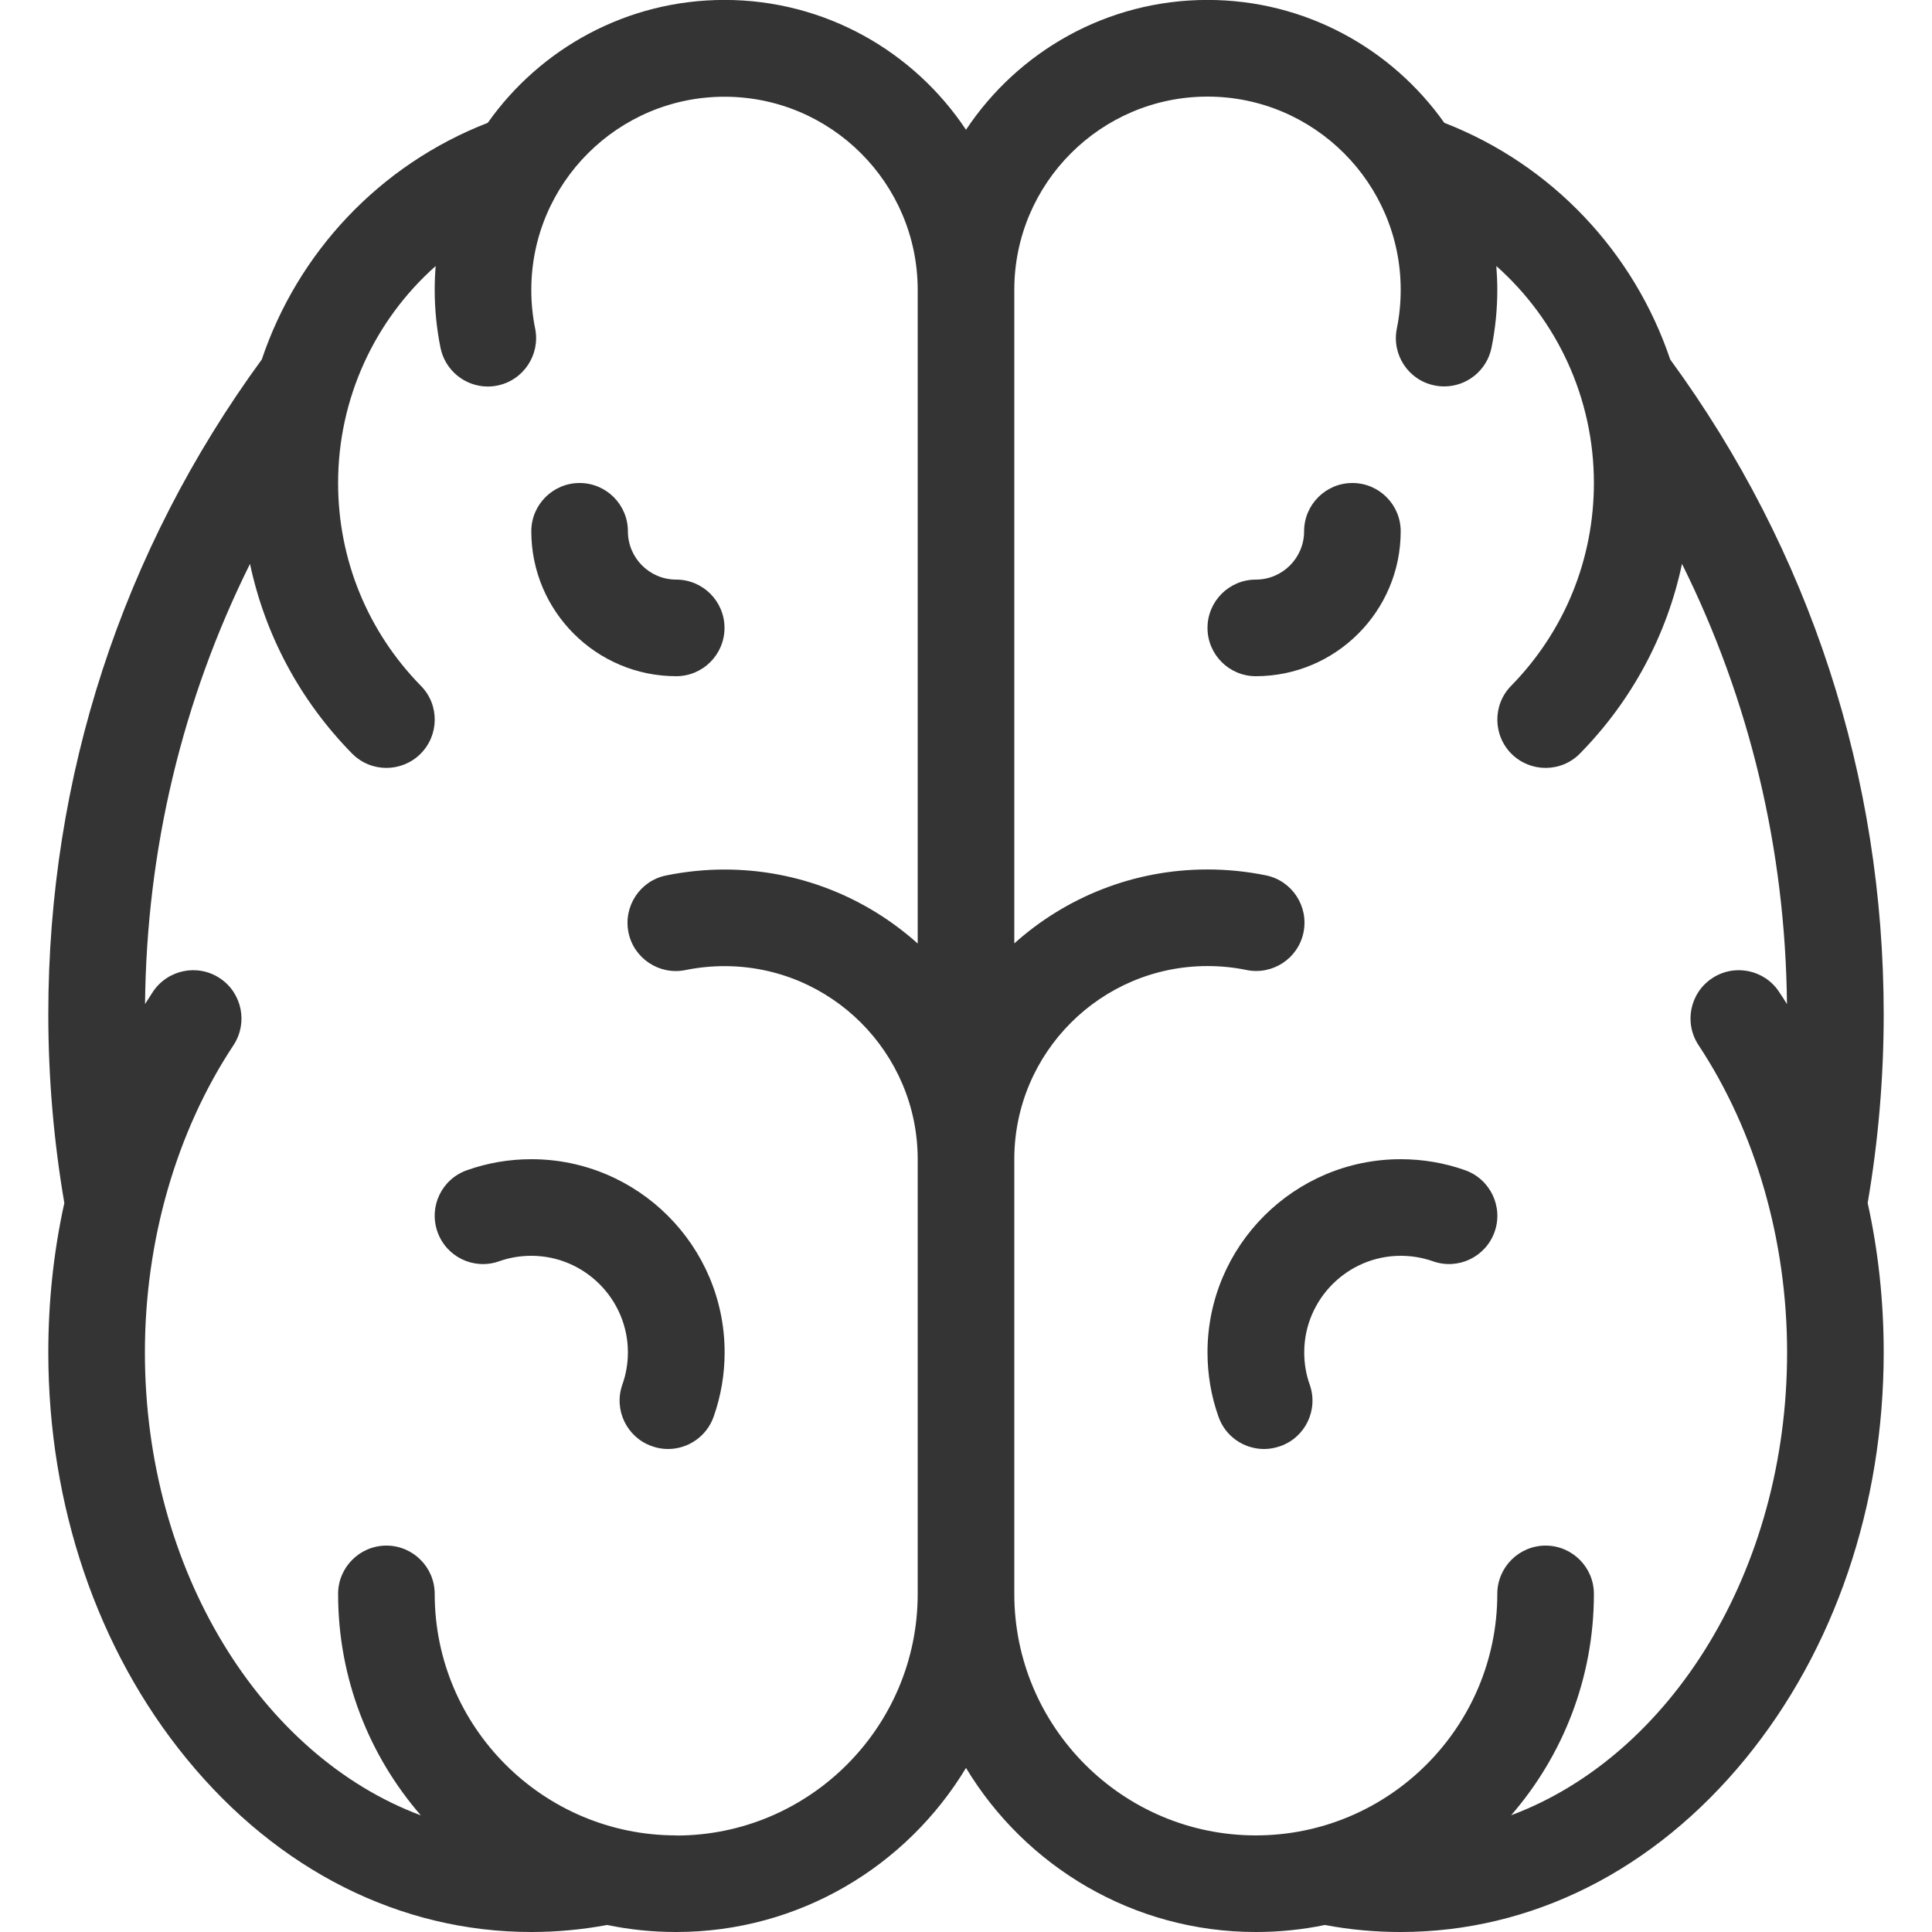 <svg width="30" height="30" viewBox="0 0 30 30" fill="none" xmlns="http://www.w3.org/2000/svg">
<path d="M19.5 10.5C19.086 10.5 18.75 10.164 18.75 9.75C18.75 9.336 19.086 9 19.5 9C19.914 9 20.25 8.664 20.25 8.25C20.25 7.836 20.586 7.5 21 7.5C21.414 7.5 21.75 7.836 21.75 8.25C21.75 9.491 20.741 10.5 19.5 10.5Z" fill="#343434"/>
<path d="M19.628 22.5C19.319 22.5 19.029 22.308 18.921 22C18.807 21.68 18.75 21.343 18.75 21C18.75 19.346 20.096 18 21.75 18C22.092 18 22.43 18.057 22.75 18.171C23.14 18.309 23.346 18.738 23.208 19.128C23.07 19.518 22.641 19.724 22.251 19.585C22.09 19.529 21.922 19.5 21.752 19.5C20.925 19.5 20.252 20.174 20.252 21C20.252 21.172 20.28 21.34 20.337 21.5C20.475 21.89 20.271 22.319 19.88 22.456C19.797 22.485 19.713 22.5 19.629 22.5H19.628Z" fill="#343434"/>
<path d="M29.25 15.751C29.25 12.062 28.104 8.549 25.935 5.582C25.375 3.923 24.108 2.561 22.427 1.907C21.61 0.753 20.267 -0.001 18.75 -0.001C17.187 -0.001 15.807 0.8 15 2.015C14.193 0.801 12.813 -0.001 11.25 -0.001C9.733 -0.001 8.389 0.753 7.574 1.907C5.891 2.561 4.623 3.923 4.065 5.582C1.896 8.549 0.75 12.062 0.75 15.751C0.75 16.733 0.834 17.718 0.999 18.68C0.834 19.427 0.75 20.206 0.75 21C0.75 23.377 1.512 25.617 2.897 27.309C4.317 29.045 6.218 30 8.25 30C8.645 30 9.04 29.963 9.428 29.891C9.774 29.963 10.133 30 10.5 30C12.408 30 14.081 28.977 15 27.452C15.919 28.977 17.592 30 19.5 30C19.867 30 20.226 29.963 20.573 29.891C20.961 29.965 21.355 30 21.75 30C23.782 30 25.683 29.045 27.104 27.309C28.488 25.617 29.25 23.377 29.25 21C29.25 20.204 29.166 19.427 29.001 18.68C29.166 17.718 29.25 16.735 29.25 15.751ZM10.5 28.5C8.433 28.5 6.75 26.817 6.75 24.75C6.75 24.337 6.414 24 6 24C5.586 24 5.25 24.337 5.25 24.75C5.25 26.064 5.734 27.266 6.535 28.189C4.061 27.265 2.25 24.392 2.25 21C2.25 19.264 2.739 17.569 3.626 16.229C3.853 15.884 3.759 15.418 3.414 15.19C3.069 14.961 2.604 15.056 2.374 15.401C2.333 15.464 2.292 15.528 2.252 15.591C2.276 13.187 2.832 10.868 3.882 8.756C4.116 9.858 4.657 10.876 5.465 11.699C5.612 11.849 5.806 11.924 6 11.924C6.189 11.924 6.38 11.852 6.525 11.71C6.821 11.42 6.827 10.944 6.535 10.649C5.706 9.803 5.25 8.684 5.25 7.5C5.25 6.183 5.822 4.967 6.765 4.131C6.755 4.253 6.75 4.376 6.75 4.5C6.75 4.803 6.78 5.105 6.84 5.4C6.912 5.756 7.226 6.002 7.574 6.002C7.623 6.002 7.673 5.997 7.723 5.987C8.13 5.904 8.391 5.508 8.31 5.103C8.27 4.907 8.25 4.704 8.25 4.502C8.25 2.847 9.595 1.502 11.25 1.502C12.905 1.502 14.25 2.847 14.25 4.502V14.651C13.454 13.937 12.402 13.502 11.25 13.502C10.945 13.502 10.641 13.534 10.344 13.594C9.938 13.676 9.677 14.073 9.759 14.479C9.841 14.883 10.238 15.146 10.644 15.063C10.842 15.023 11.046 15.002 11.25 15.002C12.905 15.002 14.25 16.348 14.25 18.002V24.752C14.25 26.819 12.567 28.502 10.5 28.502V28.5ZM23.465 28.187C24.264 27.266 24.75 26.063 24.75 24.75C24.75 24.337 24.414 24 24 24C23.586 24 23.25 24.337 23.25 24.75C23.25 26.817 21.567 28.5 19.5 28.5C17.433 28.5 15.75 26.817 15.75 24.75V18C15.75 16.346 17.096 15.001 18.75 15.001C18.954 15.001 19.158 15.021 19.356 15.062C19.761 15.145 20.159 14.883 20.241 14.477C20.323 14.07 20.062 13.675 19.656 13.592C19.359 13.532 19.055 13.501 18.75 13.501C17.598 13.501 16.547 13.935 15.75 14.649V4.5C15.75 2.846 17.096 1.5 18.75 1.5C20.404 1.5 21.75 2.846 21.75 4.5C21.75 4.703 21.73 4.905 21.69 5.102C21.608 5.508 21.87 5.904 22.276 5.985C22.328 5.996 22.377 6 22.427 6C22.776 6 23.088 5.754 23.16 5.399C23.22 5.105 23.25 4.802 23.25 4.5C23.25 4.376 23.244 4.253 23.235 4.131C24.178 4.968 24.75 6.183 24.75 7.5C24.75 8.685 24.294 9.803 23.465 10.649C23.175 10.944 23.18 11.42 23.475 11.71C23.62 11.852 23.811 11.924 24 11.924C24.195 11.924 24.389 11.849 24.535 11.699C25.343 10.876 25.884 9.86 26.118 8.756C27.168 10.867 27.724 13.187 27.748 15.591C27.708 15.527 27.668 15.464 27.625 15.401C27.398 15.056 26.931 14.961 26.586 15.19C26.241 15.418 26.146 15.884 26.375 16.229C27.261 17.569 27.75 19.264 27.75 21C27.75 24.39 25.941 27.263 23.465 28.187Z" fill="#343434"/>
<path d="M10.5 10.5C9.259 10.5 8.25 9.491 8.25 8.25C8.25 7.836 8.586 7.5 9 7.5C9.414 7.5 9.75 7.836 9.75 8.25C9.75 8.664 10.086 9 10.5 9C10.914 9 11.25 9.336 11.25 9.75C11.25 10.164 10.914 10.5 10.5 10.5Z" fill="#343434"/>
<path d="M10.373 22.5C10.29 22.5 10.204 22.486 10.122 22.456C9.732 22.319 9.526 21.89 9.664 21.5C9.721 21.339 9.75 21.171 9.75 21C9.75 20.174 9.076 19.5 8.25 19.5C8.077 19.5 7.909 19.529 7.75 19.585C7.36 19.724 6.931 19.52 6.793 19.128C6.655 18.736 6.859 18.309 7.251 18.171C7.572 18.057 7.908 18 8.251 18C9.906 18 11.252 19.346 11.252 21C11.252 21.342 11.194 21.68 11.081 22C10.971 22.308 10.681 22.5 10.374 22.5H10.373Z" fill="#343434"/>
</svg>

